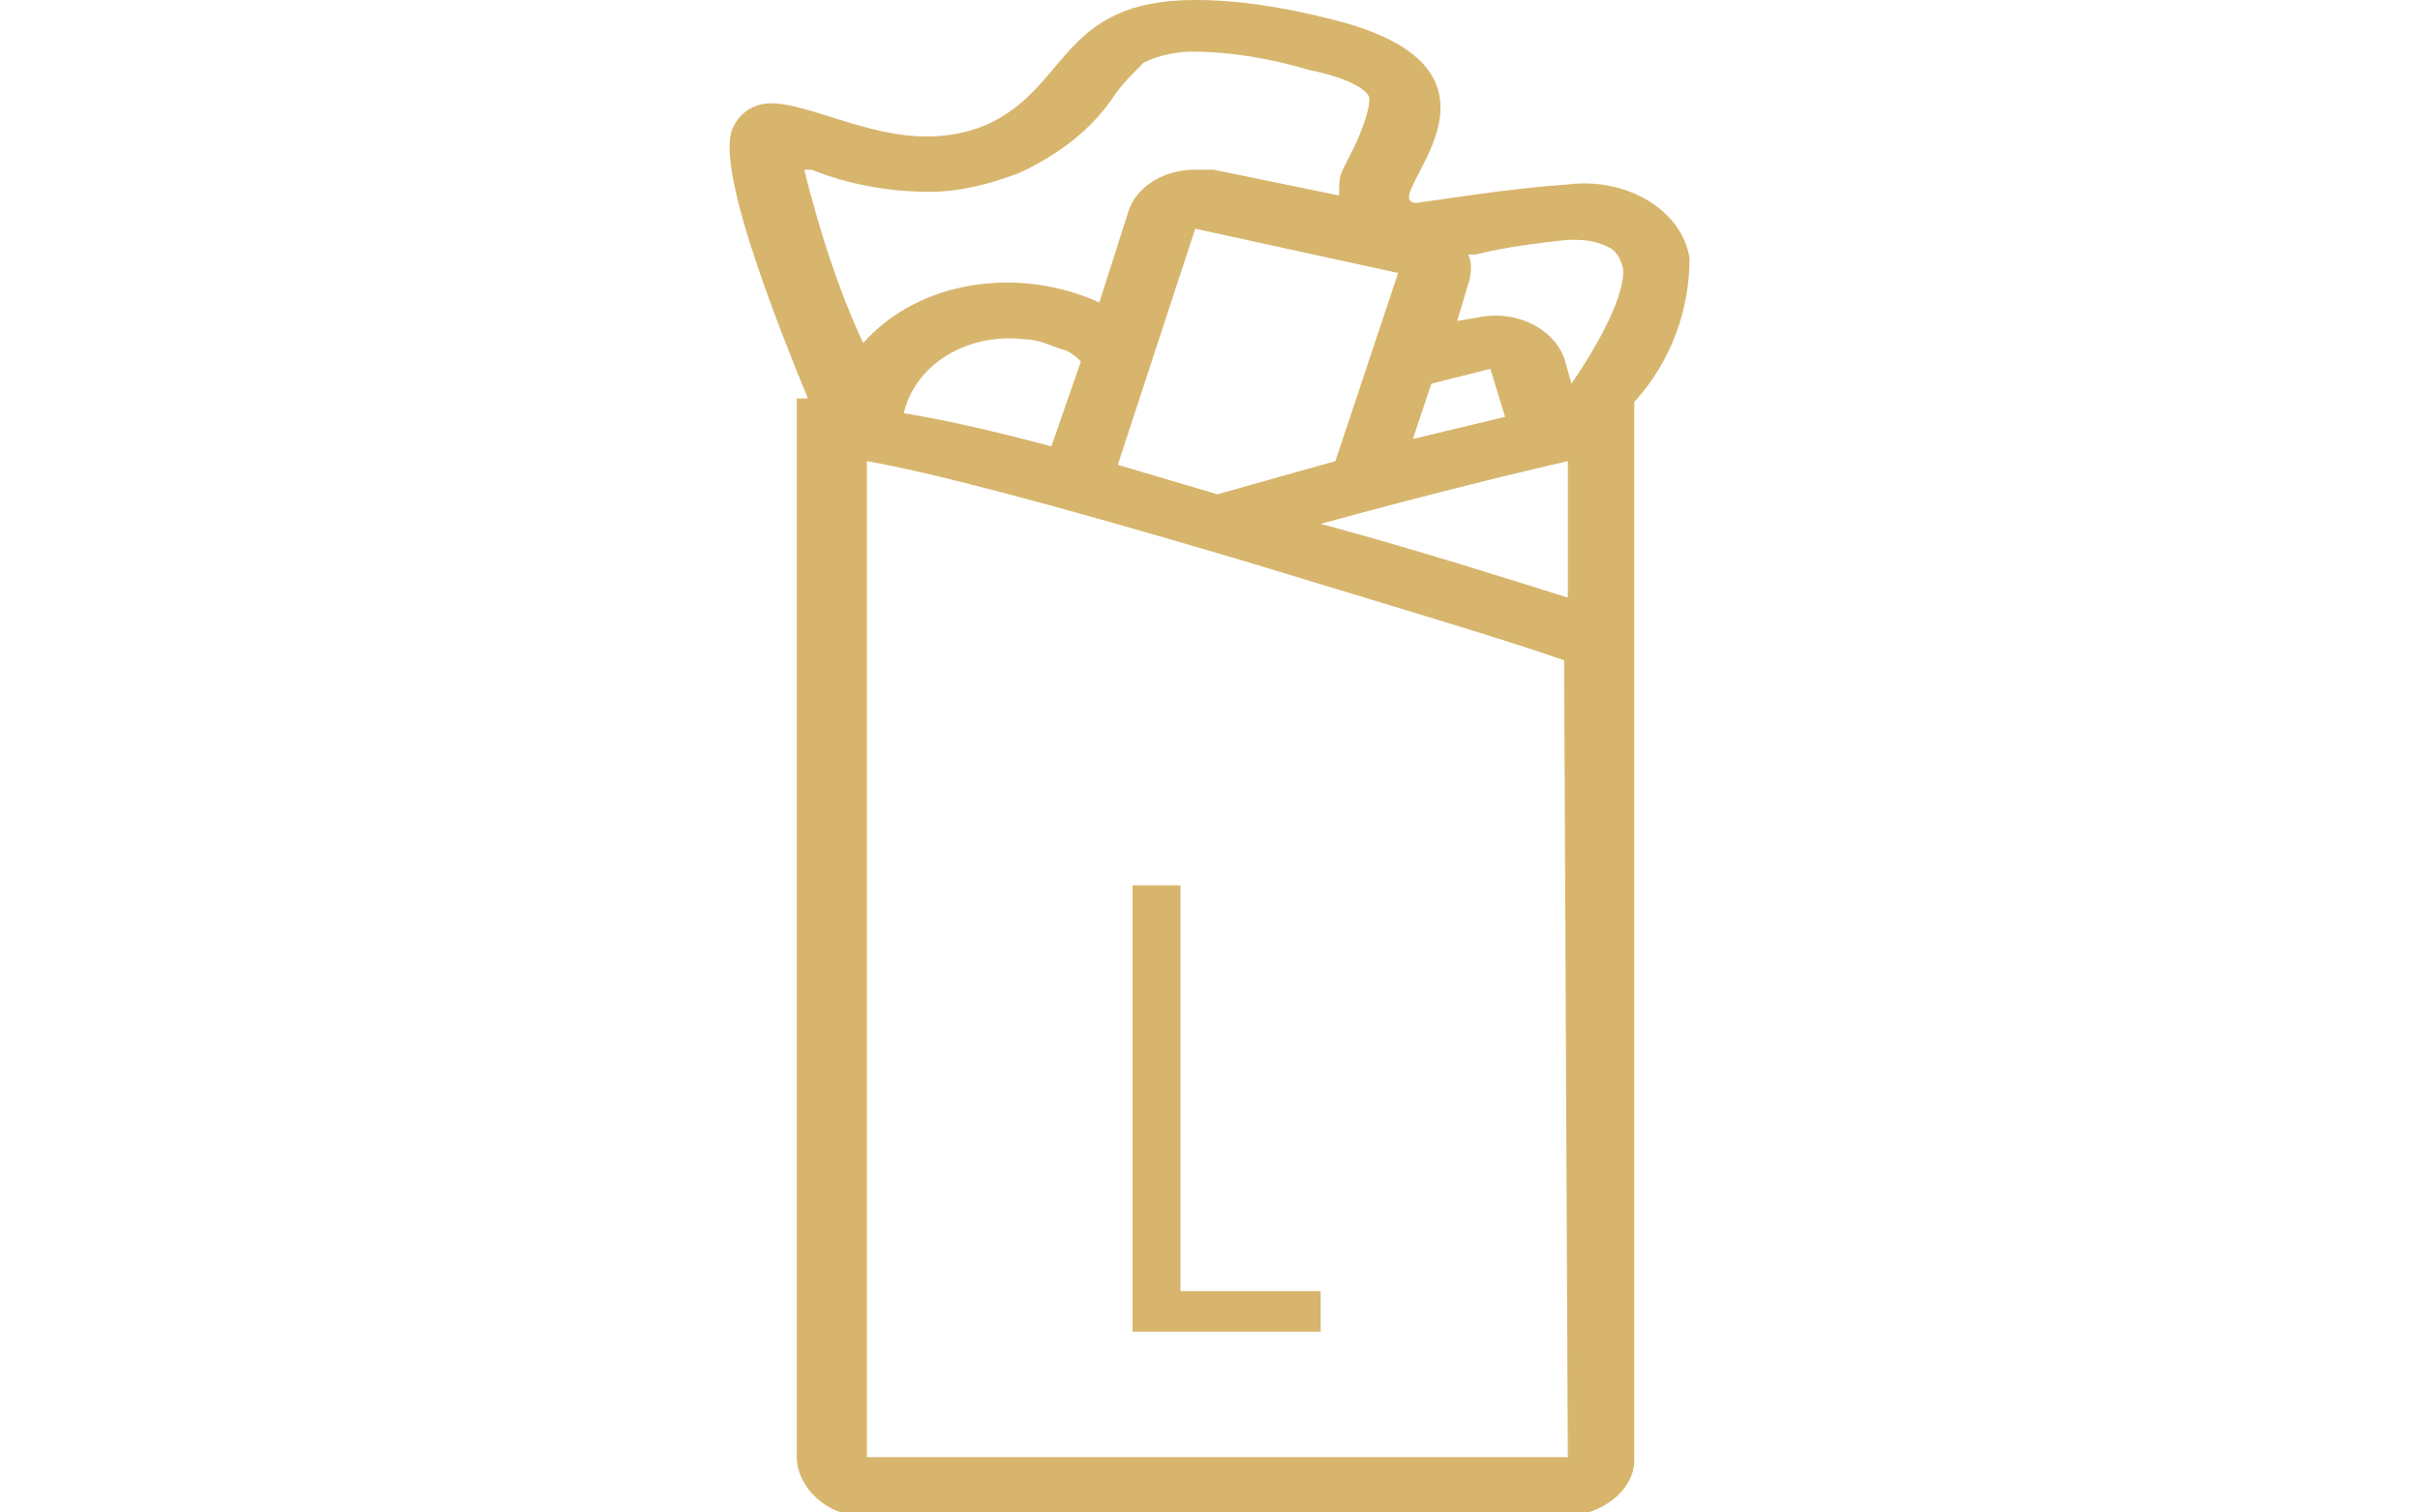 <?xml version="1.0" encoding="utf-8"?>
<svg id="master-artboard" viewBox="0 0 1400 980" version="1.1" xmlns="http://www.w3.org/2000/svg" x="0px" y="0px" style="enable-background:new 0 0 336 235.2;" width="80px" height="50px"><g transform="matrix(23.902, 0, 0, 23.902, 389.268, 0)"><g>
	<path class="st0" d="M10.9,36.1V24h1.3v11H16v1.1H10.9z" style="fill: rgb(215, 181, 109);"/>
</g><g id="Слой_2_2_">
	<g id="Слой_1-2_2_">
		<path class="st0" d="M26,7c-0.2-1.3-1.7-2.2-3.3-2c-1.4,0.1-2.7,0.3-4.1,0.5c-1.2,0,3.5-3.6-2.4-5C15,0.2,13.8,0,12.6,0&#10;&#9;&#9;&#9;C8.9,0,9.2,2.4,6.9,3.4c-0.5,0.2-1,0.3-1.6,0.3c-1.6,0-3.2-0.9-4.2-0.9C0.7,2.8,0.3,3,0.1,3.4c-0.5,0.8,0.6,4,2,7.4H1.8v28.7&#10;&#9;&#9;&#9;c0,0.8,0.8,1.6,1.8,1.6c0,0,0.1,0,0.1,0h18.9c1,0,1.9-0.7,1.9-1.5V10.9C25.5,9.8,26,8.4,26,7 M10.5,12.6l2.1-6.4l5.5,1.2l-1.7,5.1&#10;&#9;&#9;&#9;l-3.2,0.9L10.5,12.6 M4.7,11.2C5,9.9,6.4,9,8,9.2c0.4,0,0.7,0.2,1.1,0.3c0.2,0.1,0.3,0.2,0.4,0.3l-0.8,2.3&#10;&#9;&#9;&#9;C7.2,11.7,5.9,11.4,4.7,11.2 M19,10.4l1.6-0.4l0,0l0.4,1.3l-2.5,0.6L19,10.4z M22.7,6.5c0.4,0,0.7,0,1.1,0.2c0,0,0.3,0.1,0.4,0.6&#10;&#9;&#9;&#9;c0,0.1,0.1,0.9-1.4,3.1l-0.2-0.7c-0.3-0.8-1.3-1.3-2.3-1.1c0,0,0,0,0,0l-0.6,0.1l0.3-1c0.1-0.3,0.1-0.6,0-0.8h0.2&#10;&#9;&#9;&#9;C21,6.7,21.8,6.6,22.7,6.5 M2.2,4.6c1,0.4,2.1,0.6,3.2,0.6C6.2,5.2,7,5,7.8,4.7c1.1-0.5,2-1.2,2.6-2.1c0.2-0.3,0.5-0.6,0.8-0.9&#10;&#9;&#9;&#9;c0.4-0.2,0.9-0.3,1.3-0.3c1.1,0,2.2,0.2,3.2,0.5c1,0.2,1.5,0.5,1.6,0.7s-0.2,1-0.4,1.4c-0.1,0.2-0.2,0.4-0.3,0.6&#10;&#9;&#9;&#9;c-0.1,0.2-0.1,0.4-0.1,0.7l-3.4-0.7c-0.2,0-0.3,0-0.5,0c-0.9,0-1.6,0.5-1.8,1.1L10,8.2c-2.2-1-4.9-0.6-6.4,1.1&#10;&#9;&#9;&#9;C2.9,7.8,2.4,6.2,2,4.6L2.2,4.6 M22.7,39.5h-19V12.5c1.7,0.3,4.8,1.1,10.2,2.7c3.6,1.1,7,2.1,8.7,2.7L22.7,39.5z M16,14.2&#10;&#9;&#9;&#9;c3.3-0.9,5.4-1.4,6.7-1.7v3.7C21.1,15.7,18.6,14.9,16,14.2" style="fill: rgb(215, 181, 109);"/>
	</g>
</g></g></svg>